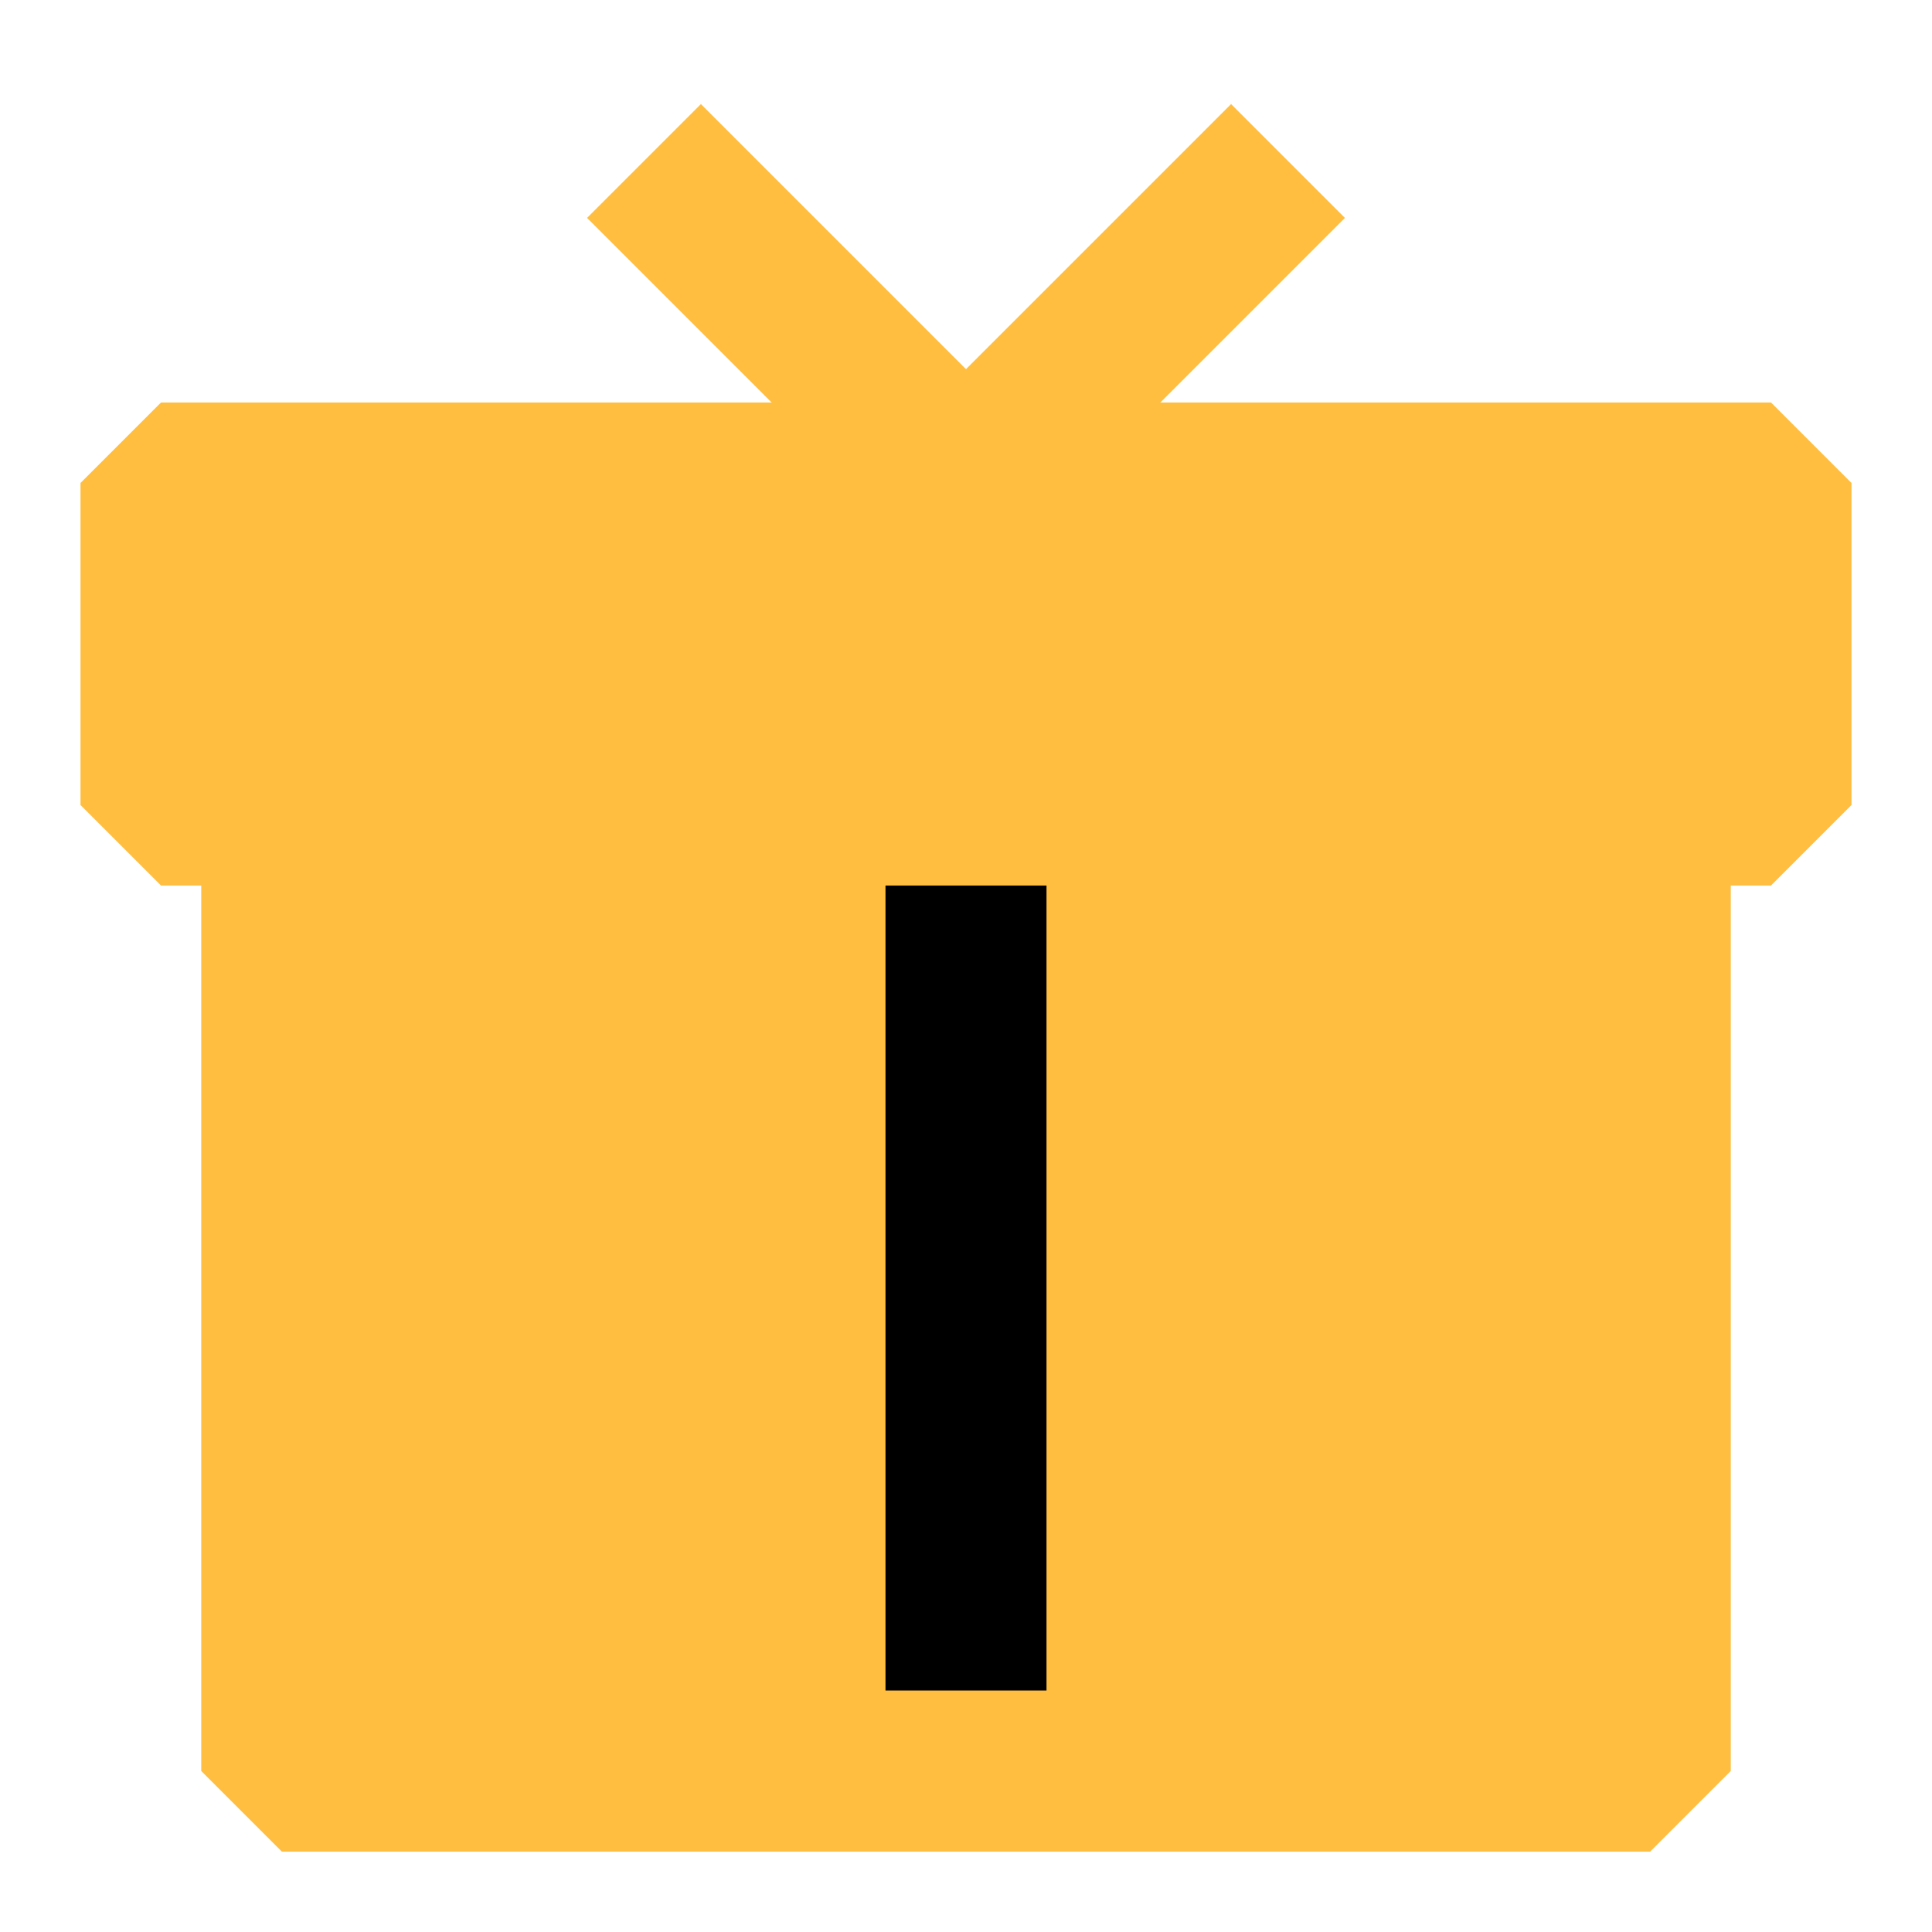 <?xml version="1.0" encoding="UTF-8"?><svg width="24" height="24" viewBox="0 0 48 48" fill="none" xmlns="http://www.w3.org/2000/svg"><path d="M41 44V20H7V44H41Z" fill="#ffbe40" stroke="#ffbe40" stroke-width="4" stroke-linecap="butt" stroke-linejoin="bevel"/><path d="M24 44V20" stroke="#000" stroke-width="4" stroke-linecap="butt" stroke-linejoin="bevel"/><path d="M41 44H7" stroke="#ffbe40" stroke-width="4" stroke-linecap="butt" stroke-linejoin="bevel"/><rect x="4" y="12" width="40" height="8" fill="#ffbe40" stroke="#ffbe40" stroke-width="4" stroke-linejoin="bevel"/><path d="M16 4L24 12L32 4" stroke="#ffbe40" stroke-width="4" stroke-linecap="butt" stroke-linejoin="bevel"/></svg>